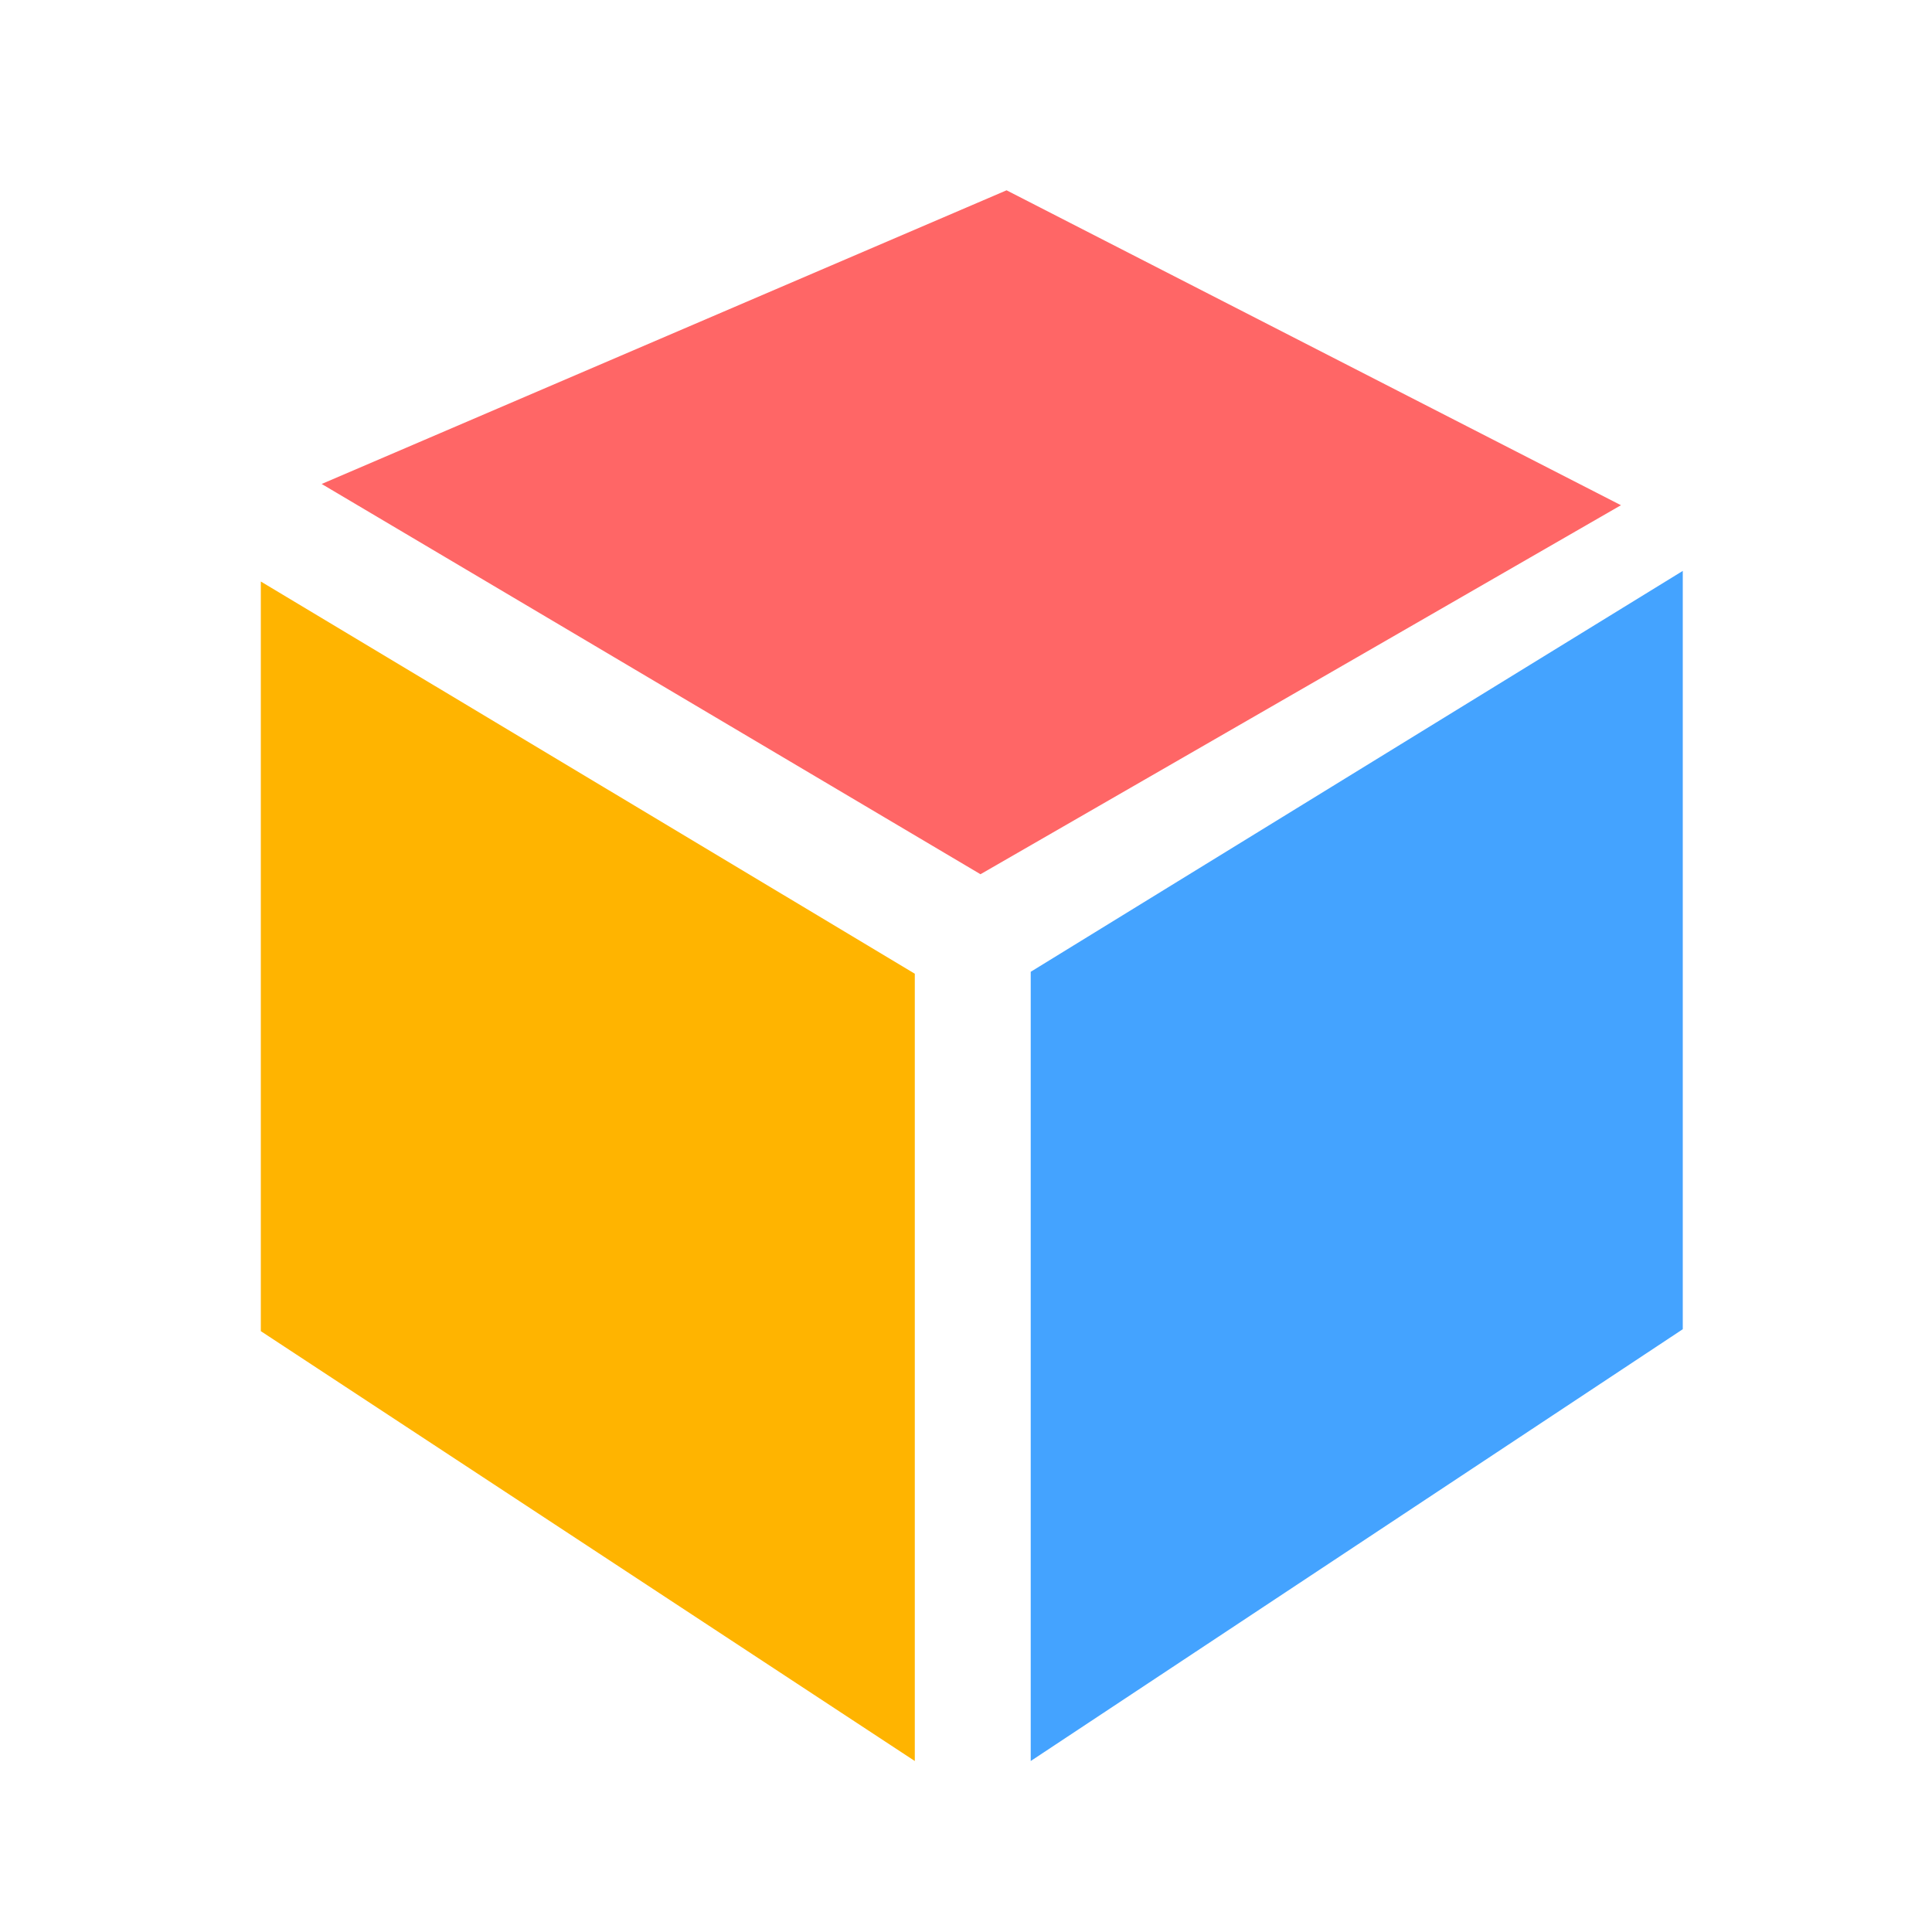 <?xml version="1.0" standalone="no"?><!DOCTYPE svg PUBLIC "-//W3C//DTD SVG 1.1//EN" "http://www.w3.org/Graphics/SVG/1.1/DTD/svg11.dtd"><svg t="1533367910506" class="icon" style="" viewBox="0 0 1024 1024" version="1.1" xmlns="http://www.w3.org/2000/svg" p-id="17280" xmlns:xlink="http://www.w3.org/1999/xlink" width="64" height="64"><defs><style type="text/css"></style></defs><path d="M170.496 256.512l363.008-155.648 325.632 166.912-339.456 195.584z" fill="#FF6666" p-id="17281"></path><path d="M138.24 308.224l346.624 207.872v417.28L138.24 705.536z" fill="#FFB400" p-id="17282"></path><path d="M546.304 515.072l345.6-212.48v401.92l-345.6 228.864z" fill="#44A3FF" p-id="17283"></path></svg>